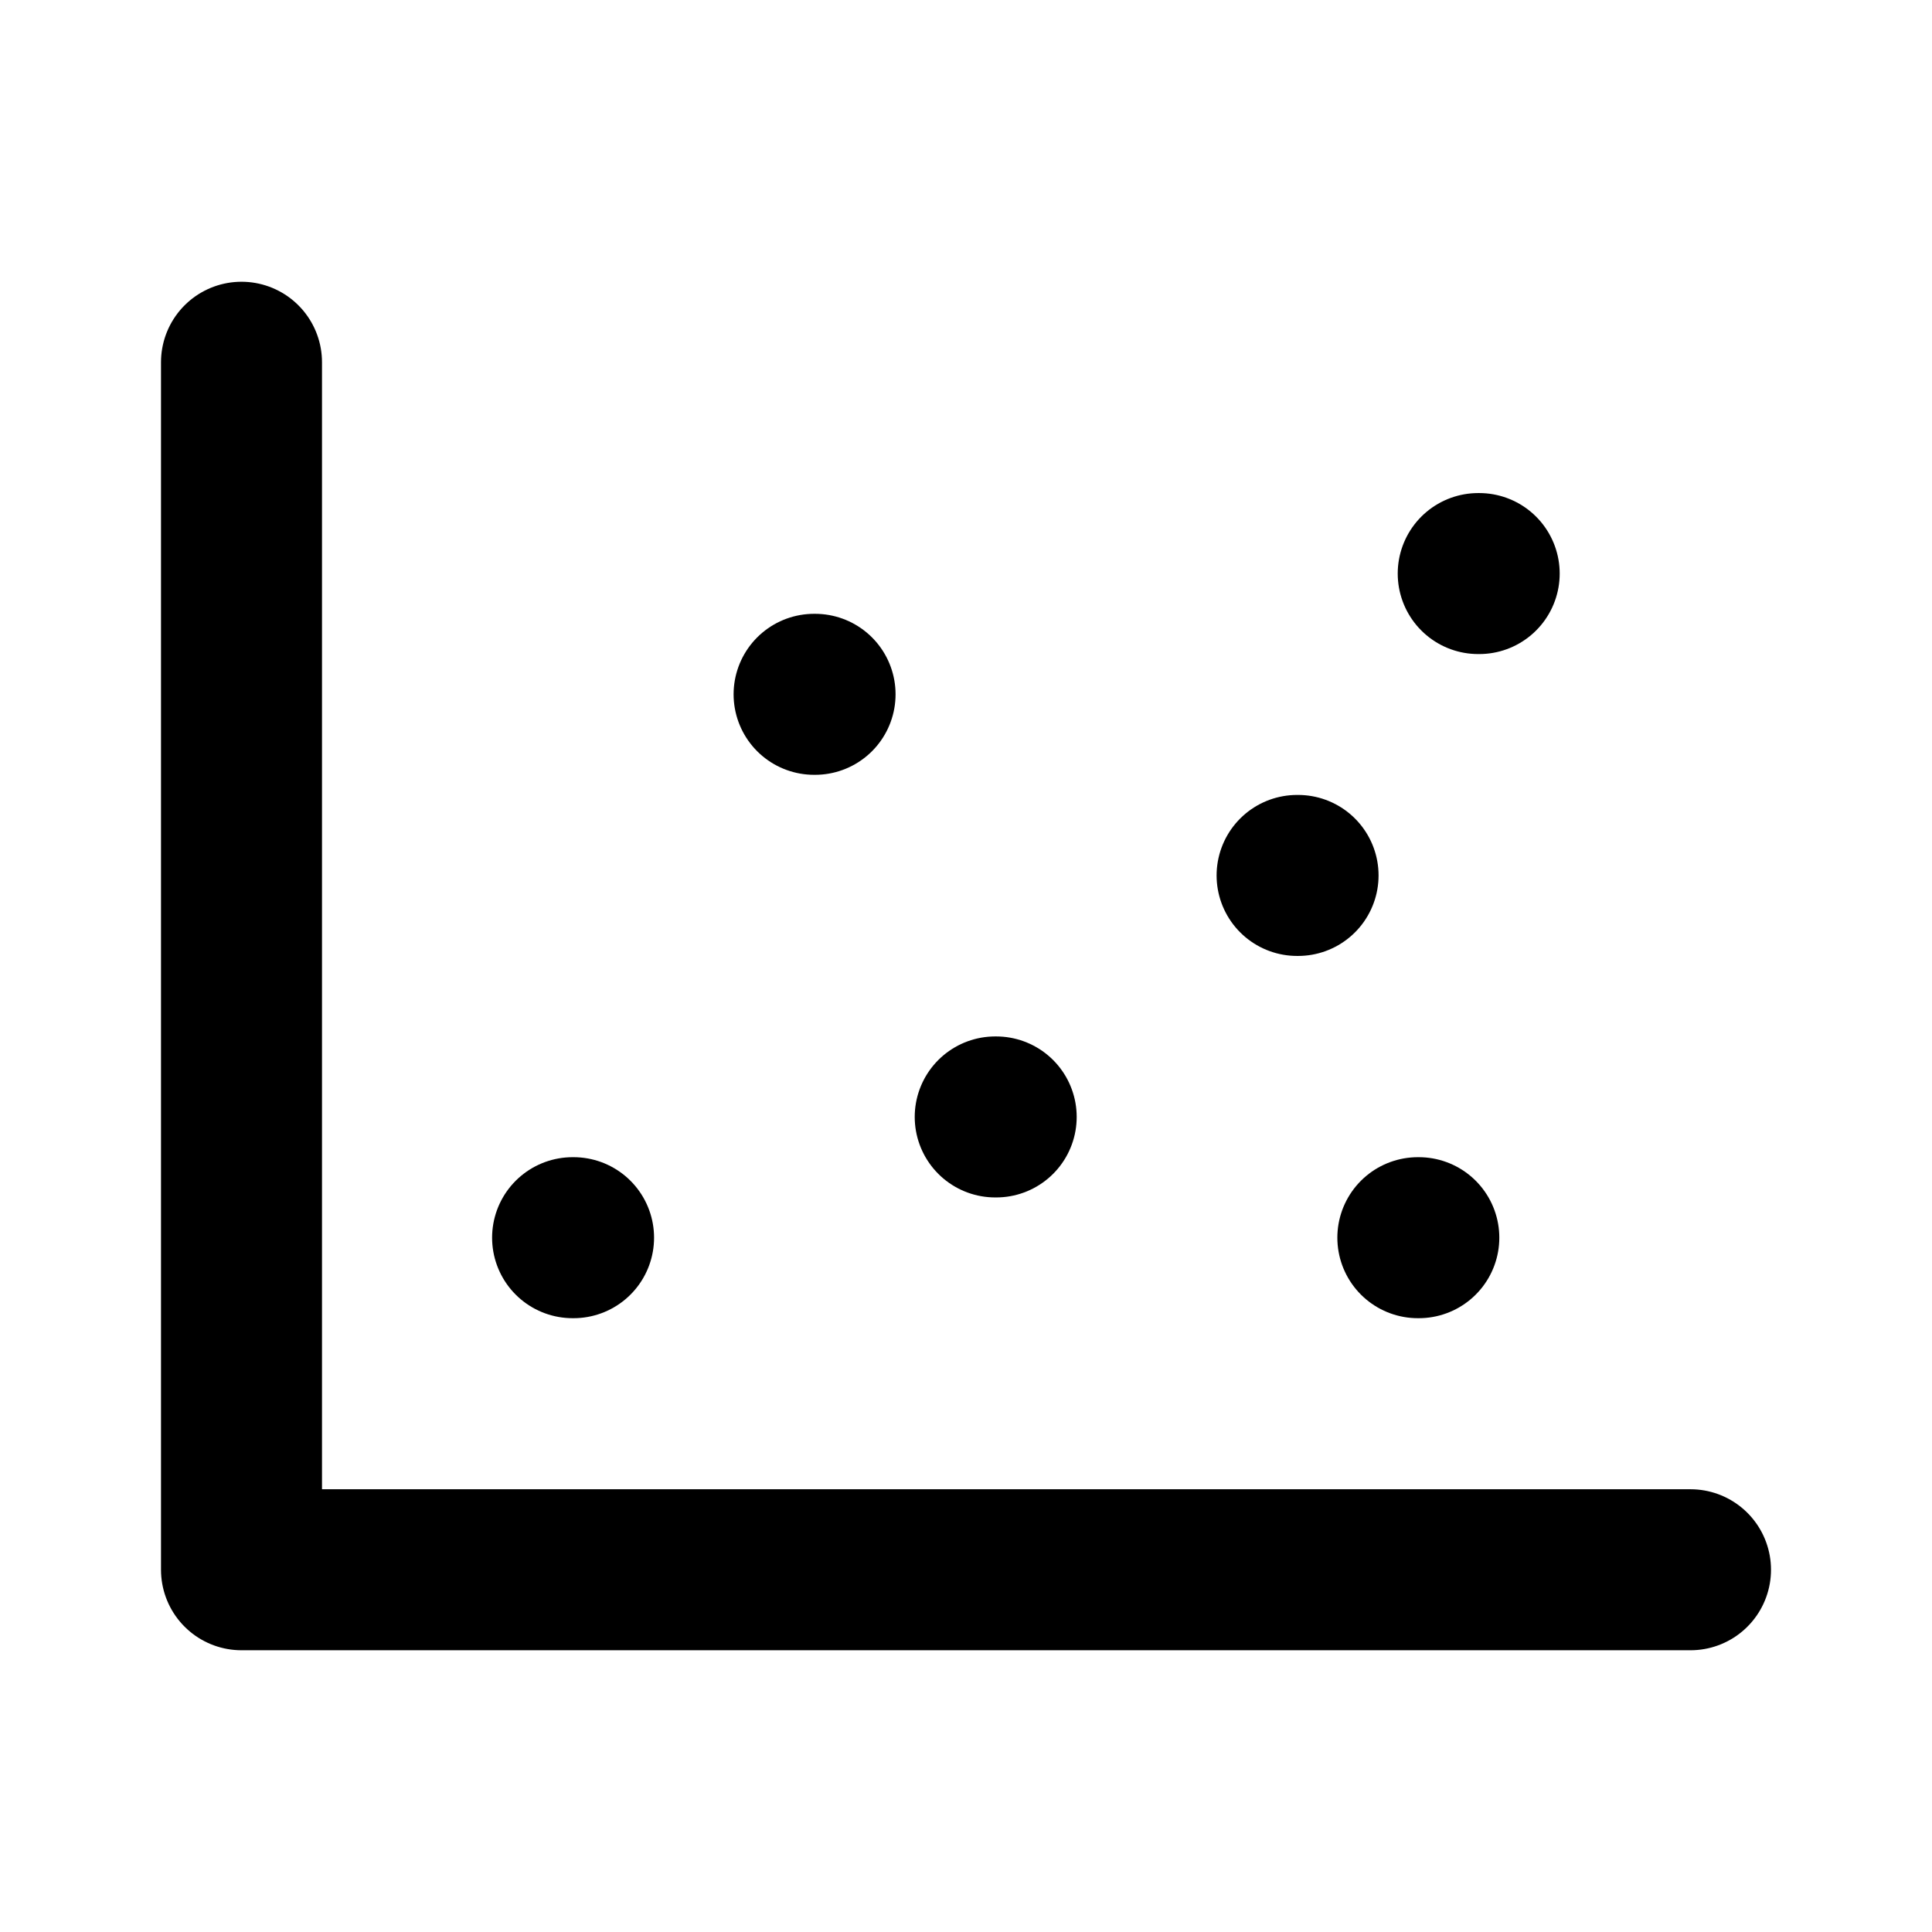 <!-- ! This file is automatically generated, please don't edit it directly. -->

<svg
	width="24"
	height="24"
	viewBox="0 0 24 24"
	fill="none"
	xmlns="http://www.w3.org/2000/svg"
>
	<g class="oi-chart-scatter">
		<path
			class="oi-vector"
			d="M21 19.5H3V4.5"
			stroke="black"
			stroke-width="2"
			stroke-linecap="round"
			stroke-linejoin="round"
		/>
		<path
			class="oi-mini-dot"
			d="M10.113 8.625H10.125"
			stroke="black"
			stroke-width="2"
			stroke-linecap="round"
		/>
		<path
			class="oi-mini-dot"
			d="M18.363 7.125H18.375"
			stroke="black"
			stroke-width="2"
			stroke-linecap="round"
		/>
		<path
			class="oi-mini-dot"
			d="M16.113 10.875H16.125"
			stroke="black"
			stroke-width="2"
			stroke-linecap="round"
		/>
		<path
			class="oi-mini-dot"
			d="M17.613 15.375H17.625"
			stroke="black"
			stroke-width="2"
			stroke-linecap="round"
		/>
		<path
			class="oi-mini-dot"
			d="M7.113 15.375H7.125"
			stroke="black"
			stroke-width="2"
			stroke-linecap="round"
		/>
		<path
			class="oi-mini-dot"
			d="M12.363 13.875H12.375"
			stroke="black"
			stroke-width="2"
			stroke-linecap="round"
		/>
	</g>
</svg>